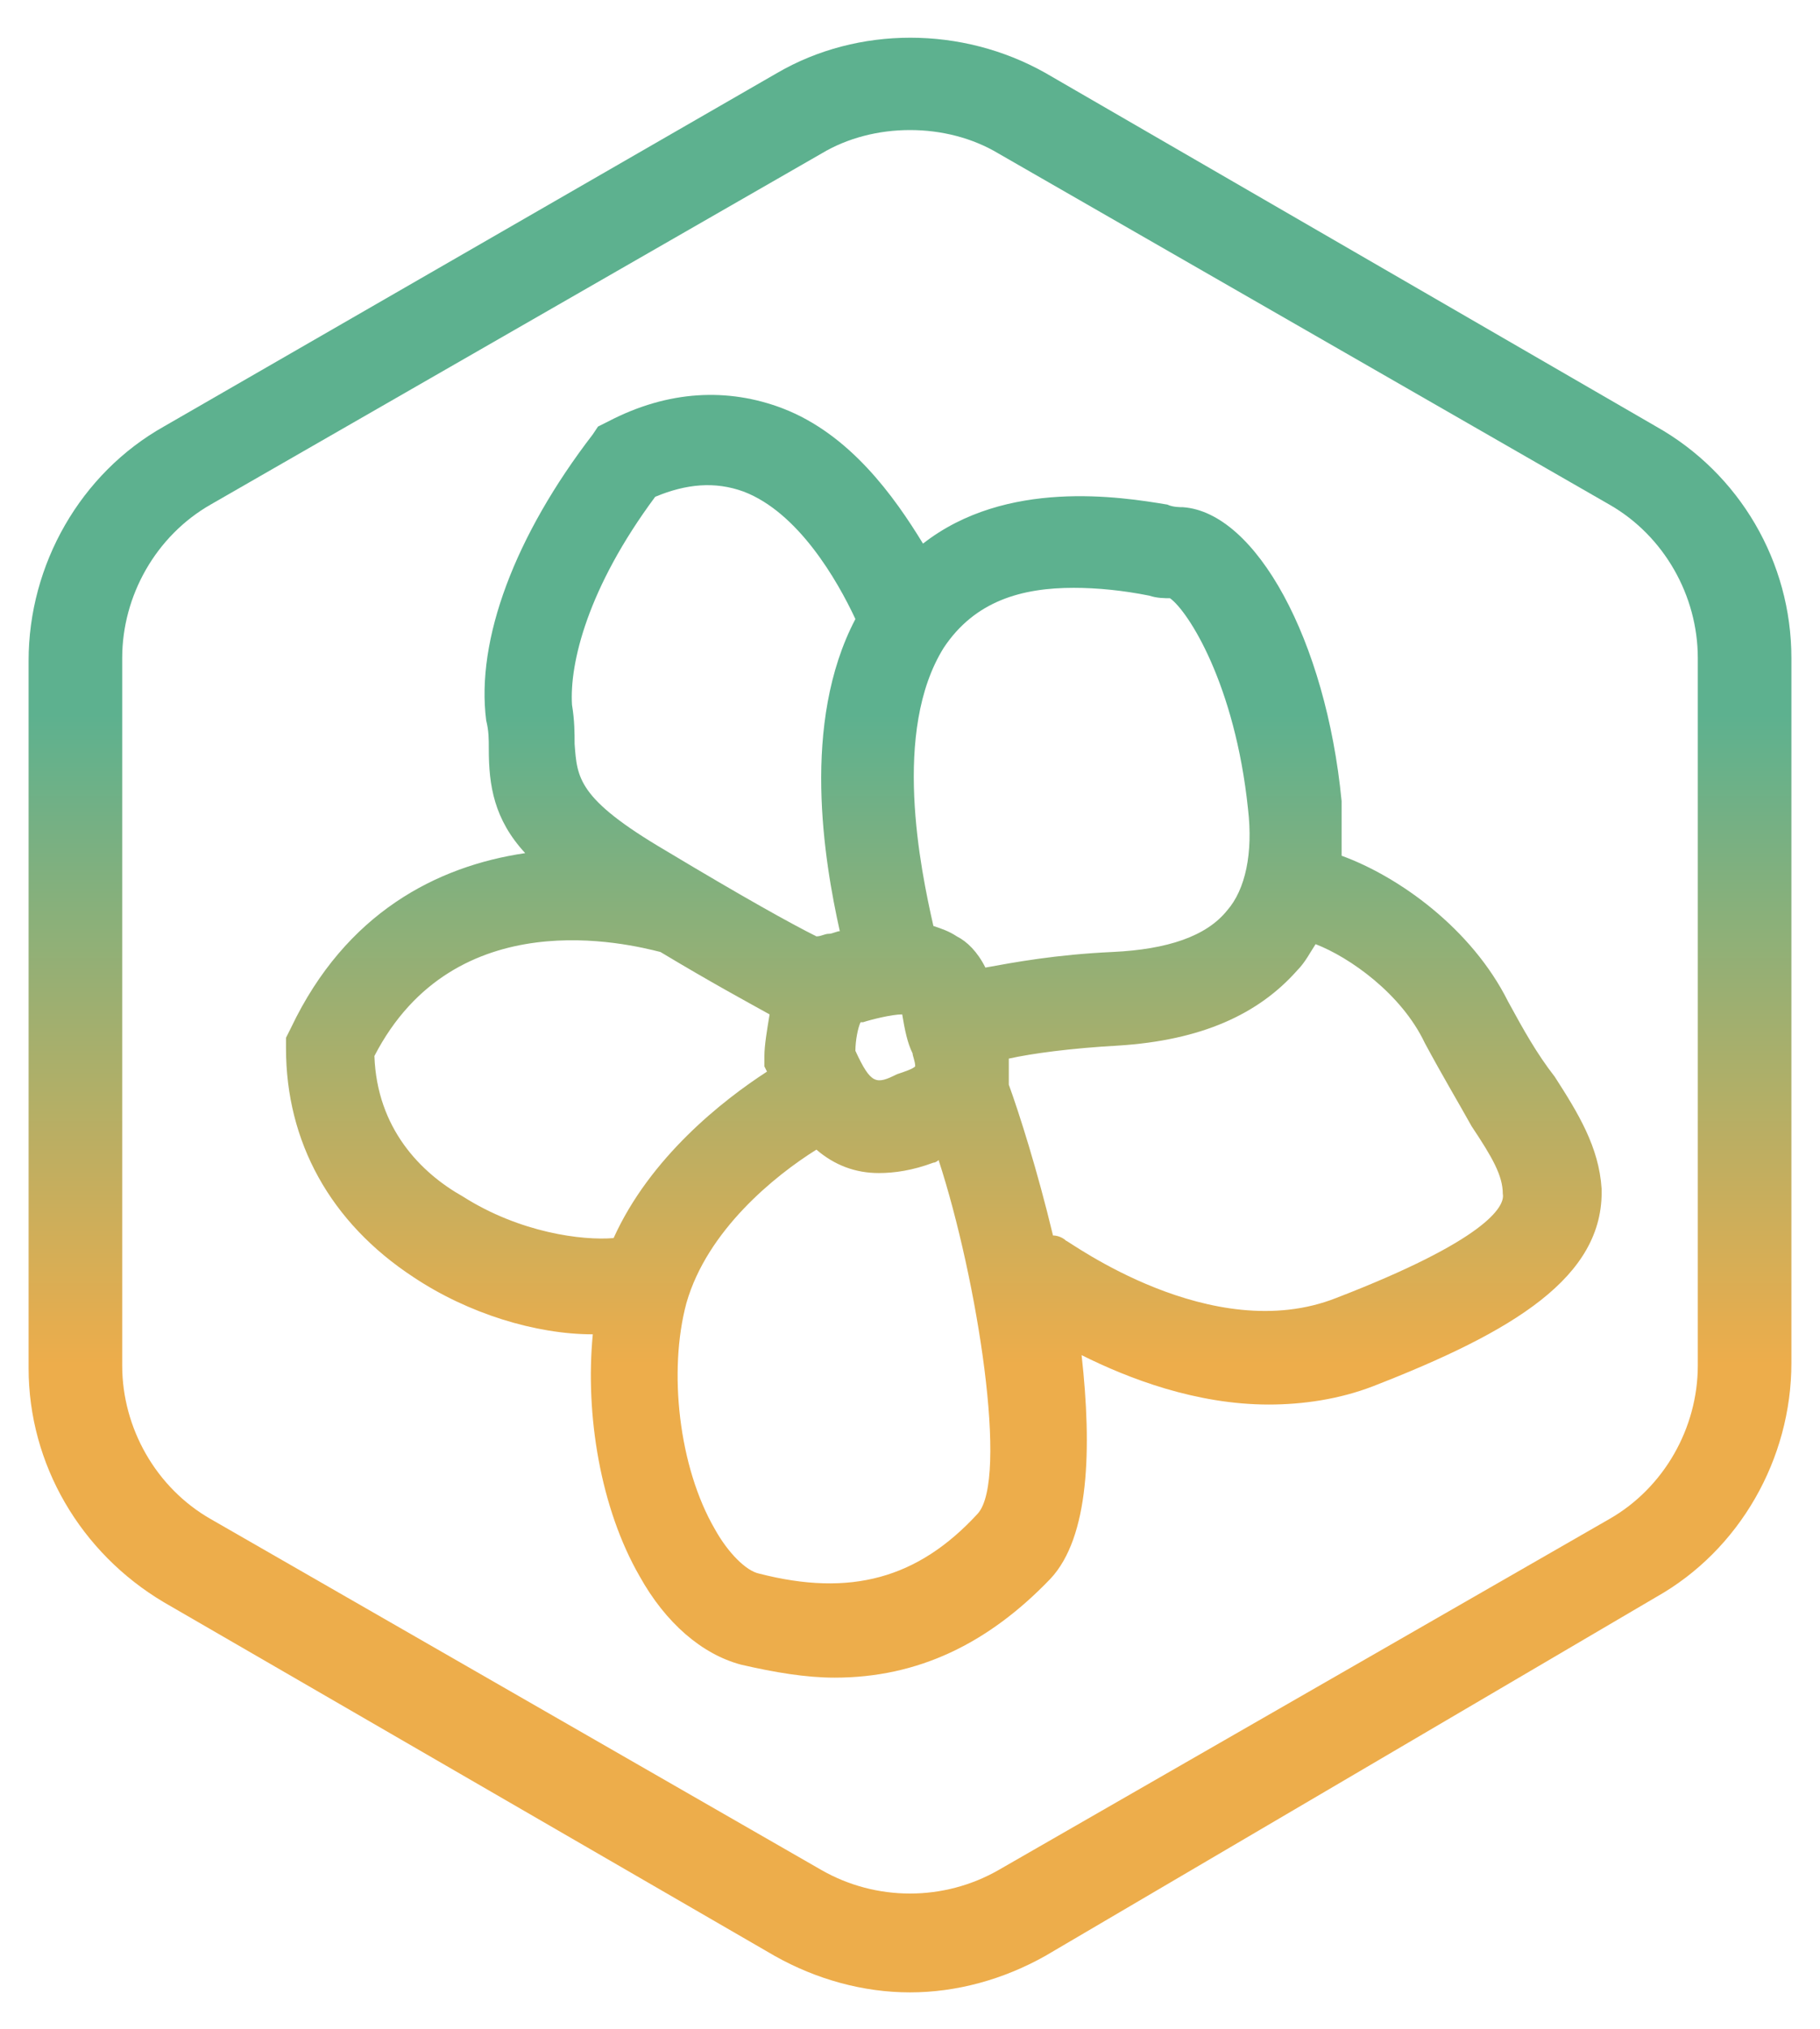 <?xml version="1.0" encoding="utf-8"?>
<!-- Generator: Adobe Illustrator 23.1.1, SVG Export Plug-In . SVG Version: 6.00 Build 0)  -->
<svg version="1.1" id="Calque_1" xmlns="http://www.w3.org/2000/svg" xmlns:xlink="http://www.w3.org/1999/xlink" x="0px" y="0px"
	 viewBox="0 0 70 78" style="enable-background:new 0 0 70 78;" xml:space="preserve">
<style type="text/css">
	.st0{fill:url(#SVGID_1_);}
	.st1{fill:url(#SVGID_2_);}
</style>
<g>
	
		<linearGradient id="SVGID_1_" gradientUnits="userSpaceOnUse" x1="35" y1="-1784.301" x2="35" y2="-1759.35" gradientTransform="matrix(1 0 0 -1 0 -1731.86)">
		<stop  offset="0" style="stop-color:#EDAD4B"/>
		<stop  offset="1" style="stop-color:#5DB18F"/>
	</linearGradient>
	<path class="st0" d="M63.7,16.4L40.2,2.8C37,1,33,1,29.9,2.8L6.3,16.4c-3.2,1.8-5.2,5.3-5.2,9v27.2c0,3.7,2,7.1,5.2,9l23.5,13.6
		c1.6,0.9,3.4,1.4,5.2,1.4s3.6-0.5,5.2-1.4l23.5-13.8c3.2-1.8,5.2-5.3,5.2-9V25.3C68.9,21.6,66.9,18.2,63.7,16.4L63.7,16.4z
		 M65.3,52.5c0,2.4-1.3,4.7-3.4,5.9L38.4,71.9c-2.1,1.2-4.7,1.2-6.8,0L8.1,58.4c-2.1-1.2-3.4-3.5-3.4-5.9V25.3
		c0-2.4,1.3-4.7,3.4-5.9L31.6,5.9C32.6,5.3,33.8,5,35,5s2.4,0.3,3.4,0.9l23.5,13.5c2.1,1.2,3.4,3.5,3.4,5.9V52.5L65.3,52.5z"/>
	
		<linearGradient id="SVGID_2_" gradientUnits="userSpaceOnUse" x1="36.301" y1="-1784.301" x2="36.301" y2="-1759.35" gradientTransform="matrix(1 0 0 -1 0 -1731.86)">
		<stop  offset="0" style="stop-color:#EDAD4B"/>
		<stop  offset="1" style="stop-color:#5DB18F"/>
	</linearGradient>
	<path class="st1" d="M58,38.5c-1.4-2.8-4.2-4.8-6.4-5.6c0-0.7,0-1.4,0-2.1c-0.6-6.2-3.3-11.1-6.1-11.3c-0.1,0-0.4,0-0.6-0.1
		c-1.8-0.3-6.2-1-9.4,1.5c-1.1-1.8-2.8-4.2-5.4-5.2c-2.1-0.8-4.4-0.7-6.7,0.5L23,16.4l-0.2,0.3c-3,3.9-4.5,7.9-4.1,11
		c0.1,0.4,0.1,0.7,0.1,1.1c0,1.4,0.2,2.7,1.4,4c-3.4,0.5-6.9,2.3-9,6.7L11,39.9v0.4c0,3.6,1.7,6.7,4.9,8.8c2.1,1.4,4.7,2.2,6.9,2.2
		c-0.3,3.1,0.3,6.7,1.8,9.3c1,1.8,2.4,3,3.9,3.4c1.3,0.3,2.5,0.5,3.6,0.5c3.2,0,5.9-1.3,8.3-3.8c1.5-1.6,1.6-5,1.2-8.6
		C43.4,53,46,54,48.8,54c1.3,0,2.7-0.2,4-0.7c5.4-2.1,8.9-4.2,8.8-7.6c-0.1-1.6-0.9-2.9-1.8-4.3C59.1,40.5,58.6,39.6,58,38.5
		L58,38.5z M41.3,22.6c0.9,0,1.9,0.1,2.9,0.3C44.5,23,44.8,23,45,23c0.7,0.5,2.5,3.3,3,8.1c0.2,1.7-0.1,3.1-0.8,3.9
		c-0.8,1-2.3,1.5-4.4,1.6c-2.2,0.1-3.8,0.4-4.9,0.6c-0.3-0.6-0.7-1-1.1-1.2c-0.3-0.2-0.6-0.3-0.9-0.4c-0.5-2.2-1.6-7.5,0.4-10.7
		C37.5,23.1,39.3,22.6,41.3,22.6L41.3,22.6z M32.9,40.4c0-0.4,0.1-0.9,0.2-1.1h0.1c0.3-0.1,1.1-0.3,1.5-0.3l0,0
		c0.1,0.6,0.2,1.1,0.4,1.5c0,0.1,0.1,0.3,0.1,0.5c-0.1,0.1-0.4,0.2-0.7,0.3C33.7,41.7,33.5,41.7,32.9,40.4L32.9,40.4z M25.2,19.1
		c1.2-0.5,2.3-0.6,3.4-0.2c2.1,0.8,3.6,3.4,4.3,4.9c-2.1,4-1.2,9.3-0.6,12c-0.1,0-0.3,0.1-0.4,0.1c-0.2,0-0.3,0.1-0.5,0.1
		c-1-0.5-2.8-1.5-5.8-3.3c-3.4-2-3.4-2.8-3.5-4.1c0-0.4,0-0.9-0.1-1.5C21.9,25.5,22.6,22.6,25.2,19.1L25.2,19.1z M14.4,40.6
		c3.1-6,9.8-4.3,11-4c2,1.2,3.3,1.9,4.2,2.4c-0.1,0.6-0.2,1.2-0.2,1.6V41l0.1,0.2c-1.7,1.1-4.5,3.3-5.9,6.4
		c-1.2,0.1-3.6-0.2-5.8-1.6C16.2,45.1,14.5,43.4,14.4,40.6L14.4,40.6z M37.6,58.2c-2.3,2.5-4.9,3.2-8.4,2.3
		c-0.5-0.1-1.2-0.8-1.7-1.7c-1.4-2.4-1.8-6.1-1.1-8.7c0.8-2.8,3.4-4.9,5-5.9c0.7,0.6,1.5,0.9,2.4,0.9c0.6,0,1.3-0.1,2.1-0.4
		c0.1,0,0.2-0.1,0.2-0.1C37.6,49.2,38.8,56.9,37.6,58.2L37.6,58.2z M51.4,49.9c-4.8,1.9-10.3-2.2-10.4-2.2c-0.1-0.1-0.3-0.2-0.5-0.2
		c-0.6-2.5-1.3-4.7-1.7-5.8c0-0.3,0-0.6,0-1c0.9-0.2,2.4-0.4,4.2-0.5c3.2-0.2,5.4-1.2,6.9-2.9c0.3-0.3,0.5-0.7,0.7-1
		c1.3,0.5,3.3,1.9,4.2,3.8c0.7,1.3,1.3,2.3,1.8,3.2c0.8,1.2,1.2,1.9,1.2,2.6C57.9,46.4,57.1,47.7,51.4,49.9L51.4,49.9z"/>
</g>
</svg>
